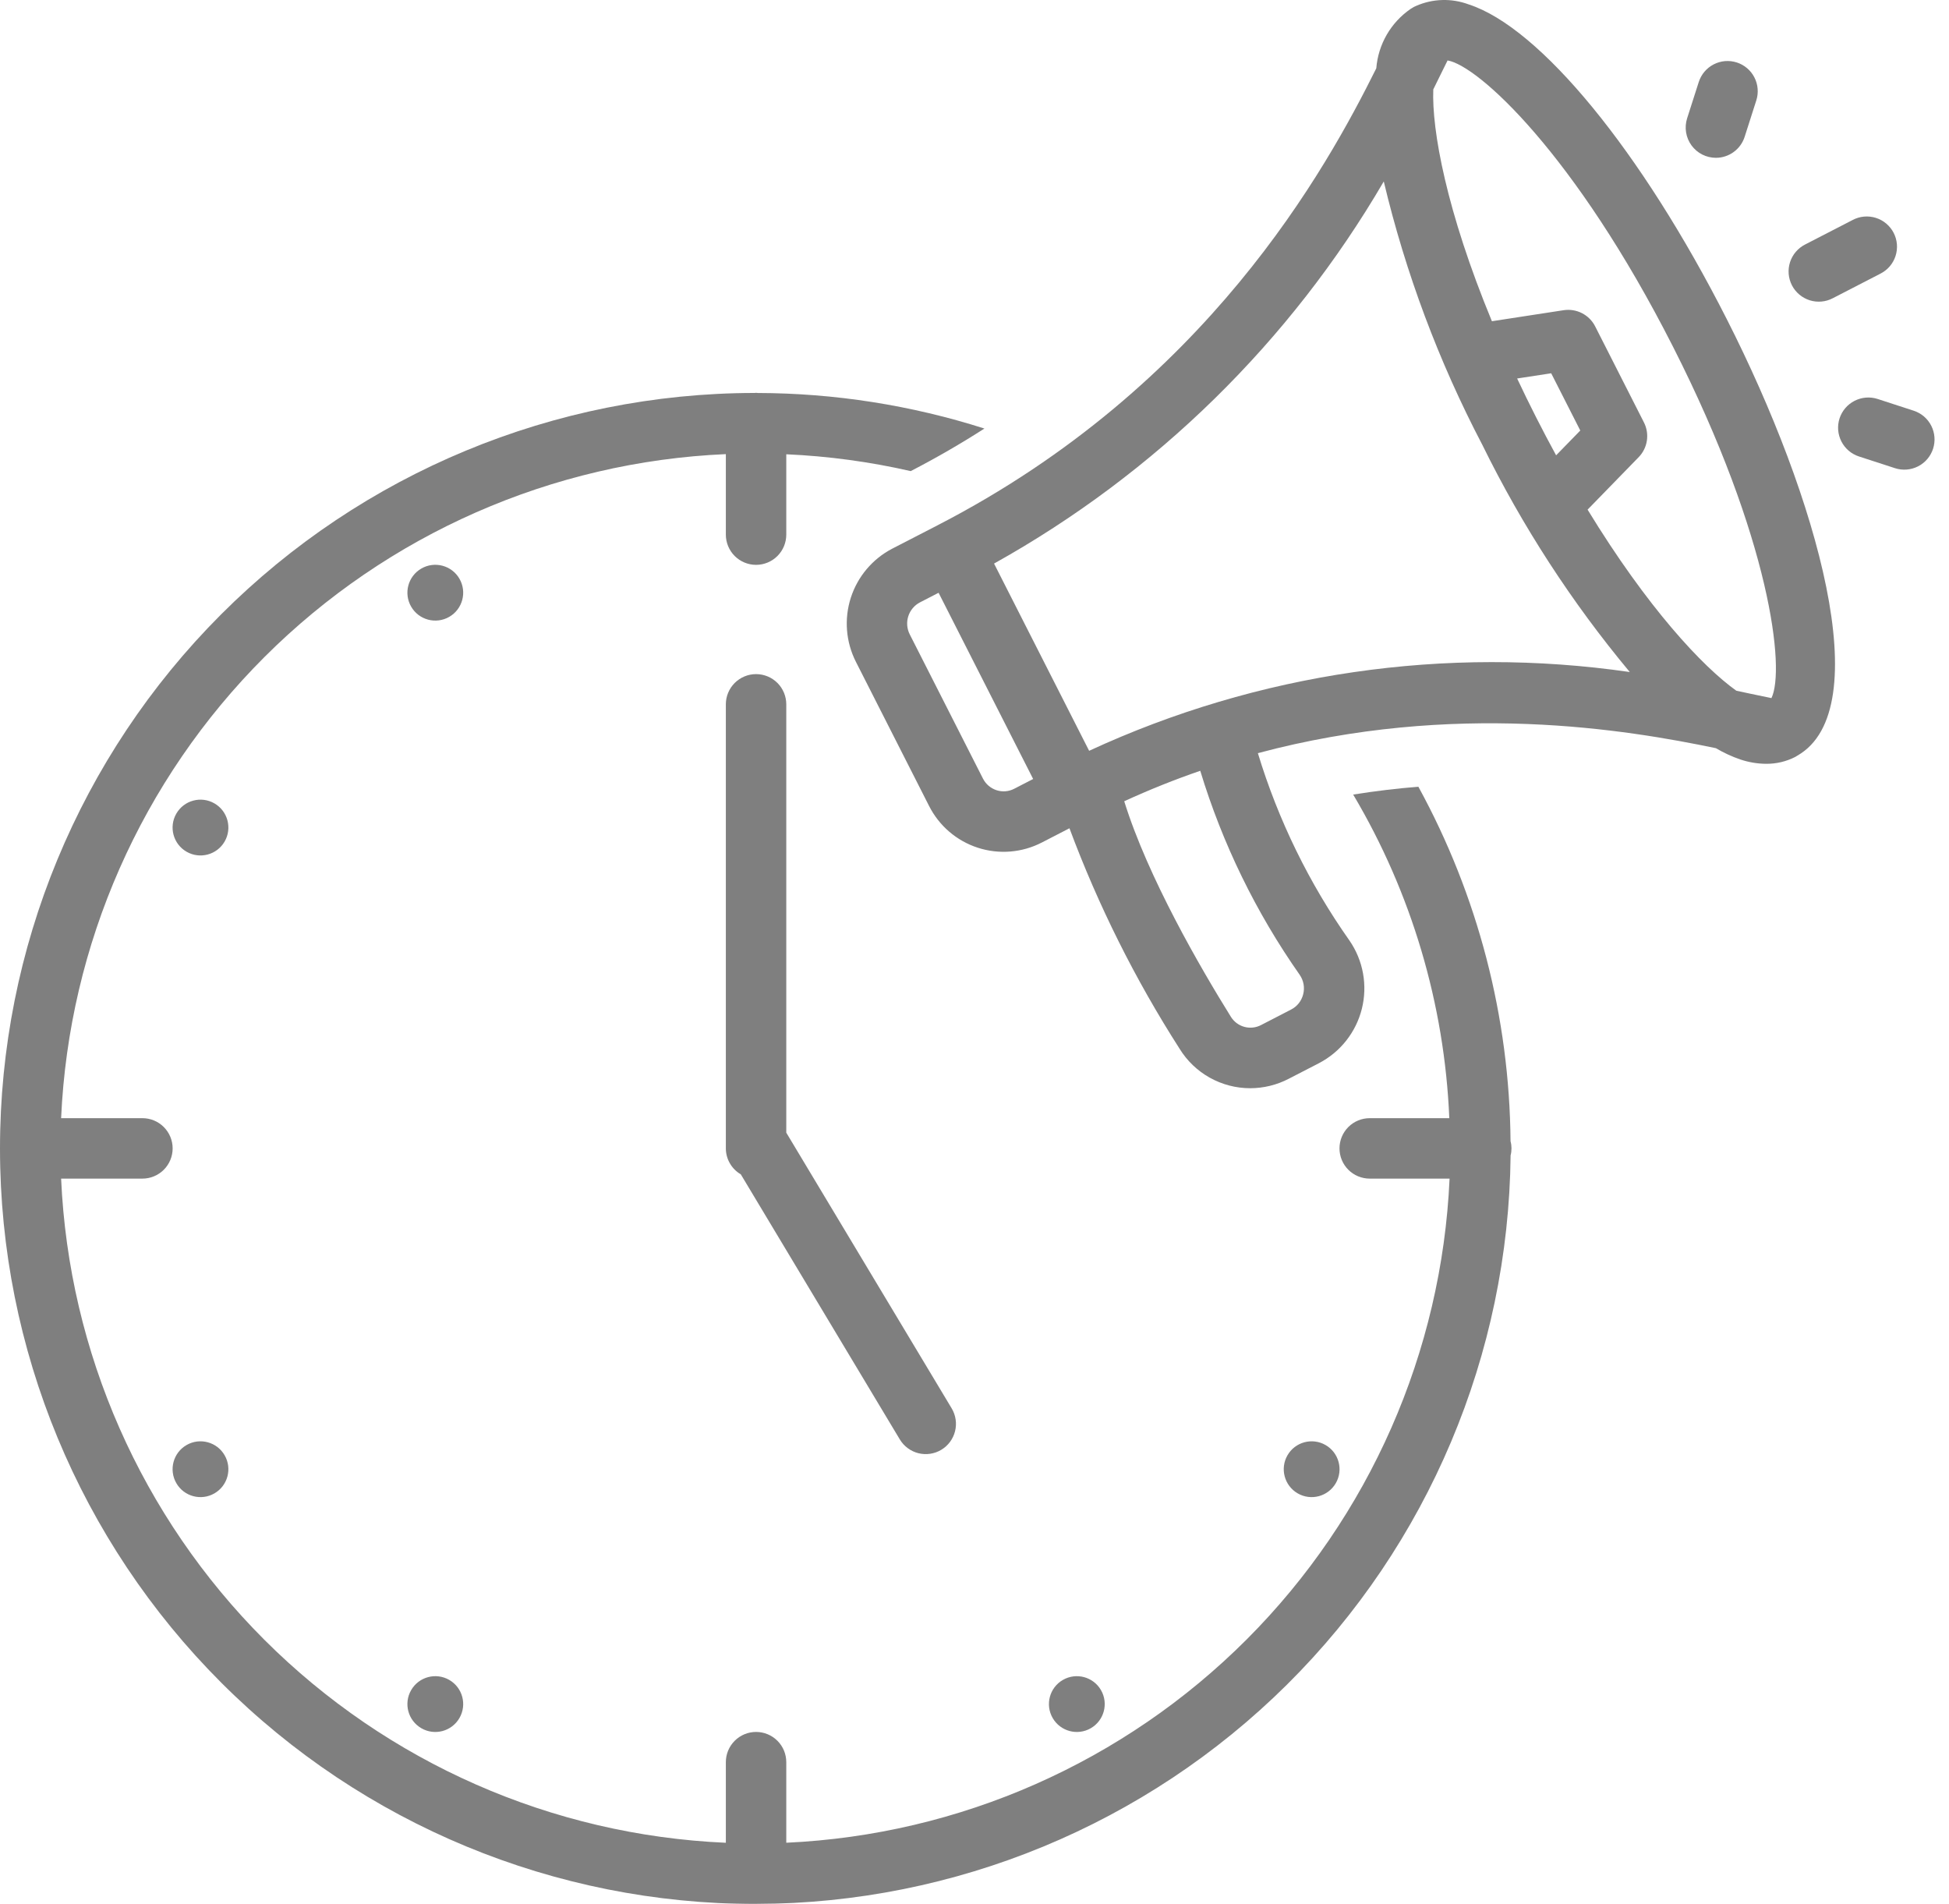 <svg width="129" height="126" viewBox="0 0 129 126" fill="none" xmlns="http://www.w3.org/2000/svg">
<g opacity="0.5">
<path d="M29.735 40.823C30.618 40.313 30.92 39.184 30.41 38.301C29.901 37.418 28.771 37.116 27.888 37.626C27.005 38.136 26.703 39.265 27.213 40.148C27.723 41.031 28.852 41.333 29.735 40.823Z" fill="black"/>
<path d="M14.869 55.691C15.378 54.808 15.076 53.679 14.193 53.169C13.31 52.659 12.181 52.962 11.671 53.845C11.161 54.728 11.463 55.857 12.347 56.367C13.23 56.877 14.359 56.574 14.869 55.691Z" fill="black"/>
<path d="M14.193 98.832C15.076 98.322 15.378 97.193 14.868 96.31C14.359 95.427 13.229 95.124 12.346 95.634C11.463 96.144 11.161 97.273 11.671 98.156C12.18 99.039 13.309 99.342 14.193 98.832Z" fill="black"/>
<path d="M30.41 113.699C30.92 112.816 30.618 111.687 29.735 111.177C28.852 110.668 27.723 110.97 27.213 111.853C26.703 112.736 27.005 113.865 27.889 114.375C28.772 114.885 29.901 114.582 30.41 113.699Z" fill="black"/>
<path d="M72.196 114.375C73.079 113.865 73.382 112.736 72.872 111.853C72.362 110.97 71.233 110.668 70.35 111.178C69.467 111.687 69.164 112.816 69.674 113.699C70.184 114.582 71.313 114.885 72.196 114.375Z" fill="black"/>
<path d="M88.414 98.156C88.924 97.273 88.621 96.144 87.738 95.634C86.855 95.124 85.726 95.427 85.216 96.31C84.706 97.193 85.009 98.322 85.892 98.832C86.775 99.342 87.904 99.039 88.414 98.156Z" fill="black"/>
<path d="M50.042 44.613C49.512 44.613 49.003 44.824 48.628 45.199C48.253 45.574 48.042 46.083 48.042 46.613V76.001C48.043 76.349 48.135 76.69 48.309 76.991C48.482 77.292 48.732 77.543 49.032 77.718L59.558 95.263C59.693 95.488 59.871 95.684 60.083 95.84C60.294 95.997 60.533 96.11 60.788 96.174C61.043 96.237 61.308 96.25 61.568 96.211C61.827 96.173 62.077 96.083 62.302 95.948C62.527 95.813 62.724 95.635 62.88 95.424C63.036 95.213 63.15 94.973 63.213 94.718C63.277 94.463 63.29 94.198 63.251 93.939C63.212 93.679 63.123 93.429 62.988 93.204L52.042 74.96V46.613C52.042 46.083 51.832 45.574 51.457 45.199C51.082 44.824 50.573 44.613 50.042 44.613Z" fill="black"/>
<path d="M49.995 126.005L50.033 126.004L50.042 126.005L50.059 126.003C63.223 125.971 75.844 120.753 85.189 111.481C94.533 102.209 99.848 89.628 99.983 76.465C100.063 76.156 100.062 75.833 99.979 75.525C99.914 67.322 97.818 59.262 93.879 52.065C92.477 52.179 91.037 52.348 89.564 52.585C93.424 59.087 95.61 66.446 95.926 74.001H90.658C90.127 74.001 89.618 74.212 89.243 74.587C88.868 74.962 88.658 75.47 88.658 76.001C88.658 76.531 88.868 77.04 89.243 77.415C89.618 77.79 90.127 78.001 90.658 78.001H95.944C95.431 89.484 90.643 100.361 82.52 108.493C74.396 116.626 63.525 121.427 52.042 121.953V116.62C52.042 116.089 51.832 115.581 51.457 115.206C51.082 114.831 50.573 114.62 50.042 114.62C49.512 114.62 49.003 114.831 48.628 115.206C48.253 115.581 48.042 116.089 48.042 116.62V121.955C36.542 121.453 25.647 116.662 17.503 108.527C9.36 100.391 4.559 89.5 4.045 78.001H9.427C9.958 78.001 10.466 77.79 10.841 77.415C11.216 77.04 11.427 76.531 11.427 76.001C11.427 75.47 11.216 74.962 10.841 74.587C10.466 74.211 9.958 74.001 9.427 74.001H4.045C4.561 62.502 9.363 51.614 17.506 43.48C25.65 35.346 36.544 30.556 48.042 30.054V35.382C48.042 35.912 48.253 36.421 48.628 36.796C49.003 37.171 49.512 37.382 50.042 37.382C50.573 37.382 51.082 37.171 51.457 36.796C51.832 36.421 52.042 35.912 52.042 35.382V30.064C54.816 30.187 57.572 30.56 60.278 31.178C62.002 30.288 63.624 29.344 65.156 28.361C60.304 26.814 55.243 26.02 50.15 26.008C50.114 26.006 50.079 25.997 50.042 25.997C50.013 25.997 49.985 26.004 49.955 26.006C36.699 26.017 23.989 31.293 14.622 40.673C5.254 50.053 -0.005 62.769 3.90828e-06 76.025C0.005 89.281 5.275 101.993 14.65 111.365C24.025 120.738 36.738 126.003 49.995 126.005Z" fill="black"/>
<path d="M113.571 49.515C114.086 49.82 114.631 50.072 115.197 50.265C115.744 50.448 116.317 50.544 116.894 50.549C117.562 50.555 118.223 50.4 118.819 50.096C118.854 50.078 118.884 50.055 118.918 50.036L118.965 50.007C124.286 46.966 120.304 32.96 114.291 21.12C108.641 9.993 101.934 1.817 97.204 0.29C96.076 -0.129 94.828 -0.093 93.726 0.392L93.715 0.397C93.671 0.417 93.622 0.437 93.581 0.459C93.533 0.484 93.491 0.516 93.444 0.543C93.416 0.56 93.388 0.575 93.361 0.593C92.715 1.038 92.176 1.621 91.784 2.3C91.392 2.98 91.156 3.738 91.094 4.52C87.775 11.19 79.879 25.572 62.077 34.752L62.073 34.755L59.054 36.311C57.748 36.991 56.764 38.158 56.313 39.56C55.863 40.961 55.984 42.483 56.649 43.797L61.49 53.332C61.819 53.984 62.273 54.565 62.827 55.041C63.382 55.517 64.025 55.878 64.719 56.103C65.414 56.329 66.147 56.414 66.875 56.354C67.603 56.295 68.311 56.091 68.96 55.756L70.785 54.815C72.689 59.922 75.131 64.812 78.072 69.402C78.562 70.201 79.249 70.861 80.067 71.319C80.885 71.777 81.807 72.018 82.745 72.019C83.633 72.018 84.508 71.804 85.297 71.394L87.29 70.366C87.993 70.002 88.61 69.493 89.1 68.873C89.591 68.252 89.944 67.535 90.137 66.767C90.329 66 90.356 65.201 90.216 64.422C90.076 63.644 89.771 62.904 89.323 62.252C86.652 58.466 84.603 54.277 83.256 49.844C96.28 46.359 107.698 48.295 113.571 49.515ZM110.725 22.93C117.204 35.69 118.167 44.325 117.247 46.201C116.831 46.119 116.315 46.009 115.83 45.905C115.549 45.844 115.242 45.779 114.924 45.712C112.68 44.111 109.043 40.222 105.079 33.728L108.458 30.258C108.75 29.959 108.94 29.576 109.003 29.163C109.066 28.751 108.998 28.329 108.809 27.957L105.581 21.6C105.39 21.225 105.086 20.92 104.711 20.727C104.336 20.535 103.911 20.466 103.494 20.529L98.746 21.259C95.729 13.964 94.761 8.607 94.866 5.918C95.023 5.6 95.173 5.295 95.309 5.016C95.488 4.65 95.662 4.296 95.811 4.001C97.827 4.33 104.241 10.164 110.725 22.93ZM102.996 30.133C102.557 29.329 102.117 28.493 101.676 27.626C101.23 26.747 100.81 25.888 100.416 25.049L102.67 24.703L104.595 28.492L102.996 30.133ZM91.589 12.009C93.032 18.066 95.222 23.92 98.11 29.436C100.754 34.819 104.031 39.868 107.871 44.475C95.69 42.711 83.258 44.522 72.087 49.688L65.794 37.297C76.501 31.33 85.41 22.597 91.589 12.009ZM65.961 52.297C65.766 52.234 65.586 52.133 65.431 52C65.276 51.867 65.149 51.704 65.057 51.521L60.215 41.985C60.026 41.614 59.99 41.184 60.116 40.787C60.242 40.391 60.519 40.059 60.888 39.866L62.123 39.23L68.382 51.554L67.126 52.201C66.948 52.294 66.754 52.35 66.553 52.366C66.353 52.383 66.152 52.359 65.961 52.297ZM86.025 64.515C86.153 64.701 86.24 64.911 86.28 65.133C86.32 65.355 86.311 65.582 86.255 65.8C86.202 66.016 86.103 66.218 85.966 66.393C85.828 66.567 85.654 66.71 85.456 66.811L83.464 67.84C83.123 68.017 82.728 68.059 82.358 67.957C81.987 67.855 81.67 67.616 81.468 67.289C79.465 64.07 75.978 58.072 74.41 53.026C76.101 52.253 77.779 51.581 79.442 51.011C80.907 55.832 83.129 60.391 86.025 64.515Z" fill="black"/>
<path d="M122.63 14.555L119.476 16.181C119.241 16.301 119.032 16.466 118.861 16.666C118.689 16.867 118.56 17.099 118.479 17.35C118.398 17.601 118.367 17.866 118.389 18.128C118.41 18.391 118.484 18.647 118.604 18.882C118.725 19.116 118.891 19.324 119.093 19.494C119.295 19.664 119.528 19.792 119.779 19.872C120.031 19.951 120.296 19.98 120.558 19.957C120.821 19.934 121.076 19.859 121.31 19.736L124.464 18.109C124.699 17.99 124.908 17.825 125.08 17.625C125.251 17.424 125.381 17.191 125.462 16.941C125.543 16.689 125.573 16.425 125.552 16.162C125.53 15.899 125.457 15.643 125.336 15.409C125.215 15.175 125.049 14.967 124.847 14.797C124.645 14.627 124.412 14.498 124.161 14.419C123.909 14.34 123.645 14.311 123.382 14.334C123.119 14.357 122.864 14.432 122.63 14.555Z" fill="black"/>
<path d="M113.571 10.444C113.994 10.444 114.407 10.309 114.749 10.059C115.092 9.809 115.346 9.457 115.475 9.054L116.244 6.651C116.325 6.401 116.356 6.137 116.334 5.875C116.313 5.613 116.24 5.358 116.12 5.124C116 4.89 115.835 4.682 115.635 4.512C115.434 4.342 115.202 4.213 114.952 4.133C114.701 4.053 114.438 4.023 114.175 4.044C113.913 4.066 113.658 4.14 113.425 4.26C113.191 4.381 112.983 4.546 112.814 4.747C112.644 4.948 112.516 5.18 112.436 5.43L111.666 7.833C111.571 8.133 111.547 8.451 111.598 8.762C111.648 9.072 111.771 9.367 111.956 9.621C112.142 9.876 112.385 10.083 112.665 10.226C112.946 10.369 113.256 10.443 113.571 10.444Z" fill="black"/>
<path d="M121.756 27.688C121.593 28.193 121.636 28.742 121.877 29.214C122.118 29.687 122.536 30.045 123.041 30.209L125.424 30.984C125.929 31.148 126.478 31.105 126.951 30.864C127.423 30.623 127.781 30.205 127.945 29.7C128.109 29.195 128.066 28.646 127.825 28.174C127.584 27.701 127.165 27.343 126.661 27.18L124.277 26.404C123.772 26.241 123.224 26.285 122.751 26.526C122.279 26.767 121.921 27.184 121.756 27.688Z" fill="black"/>
</g>
</svg>

